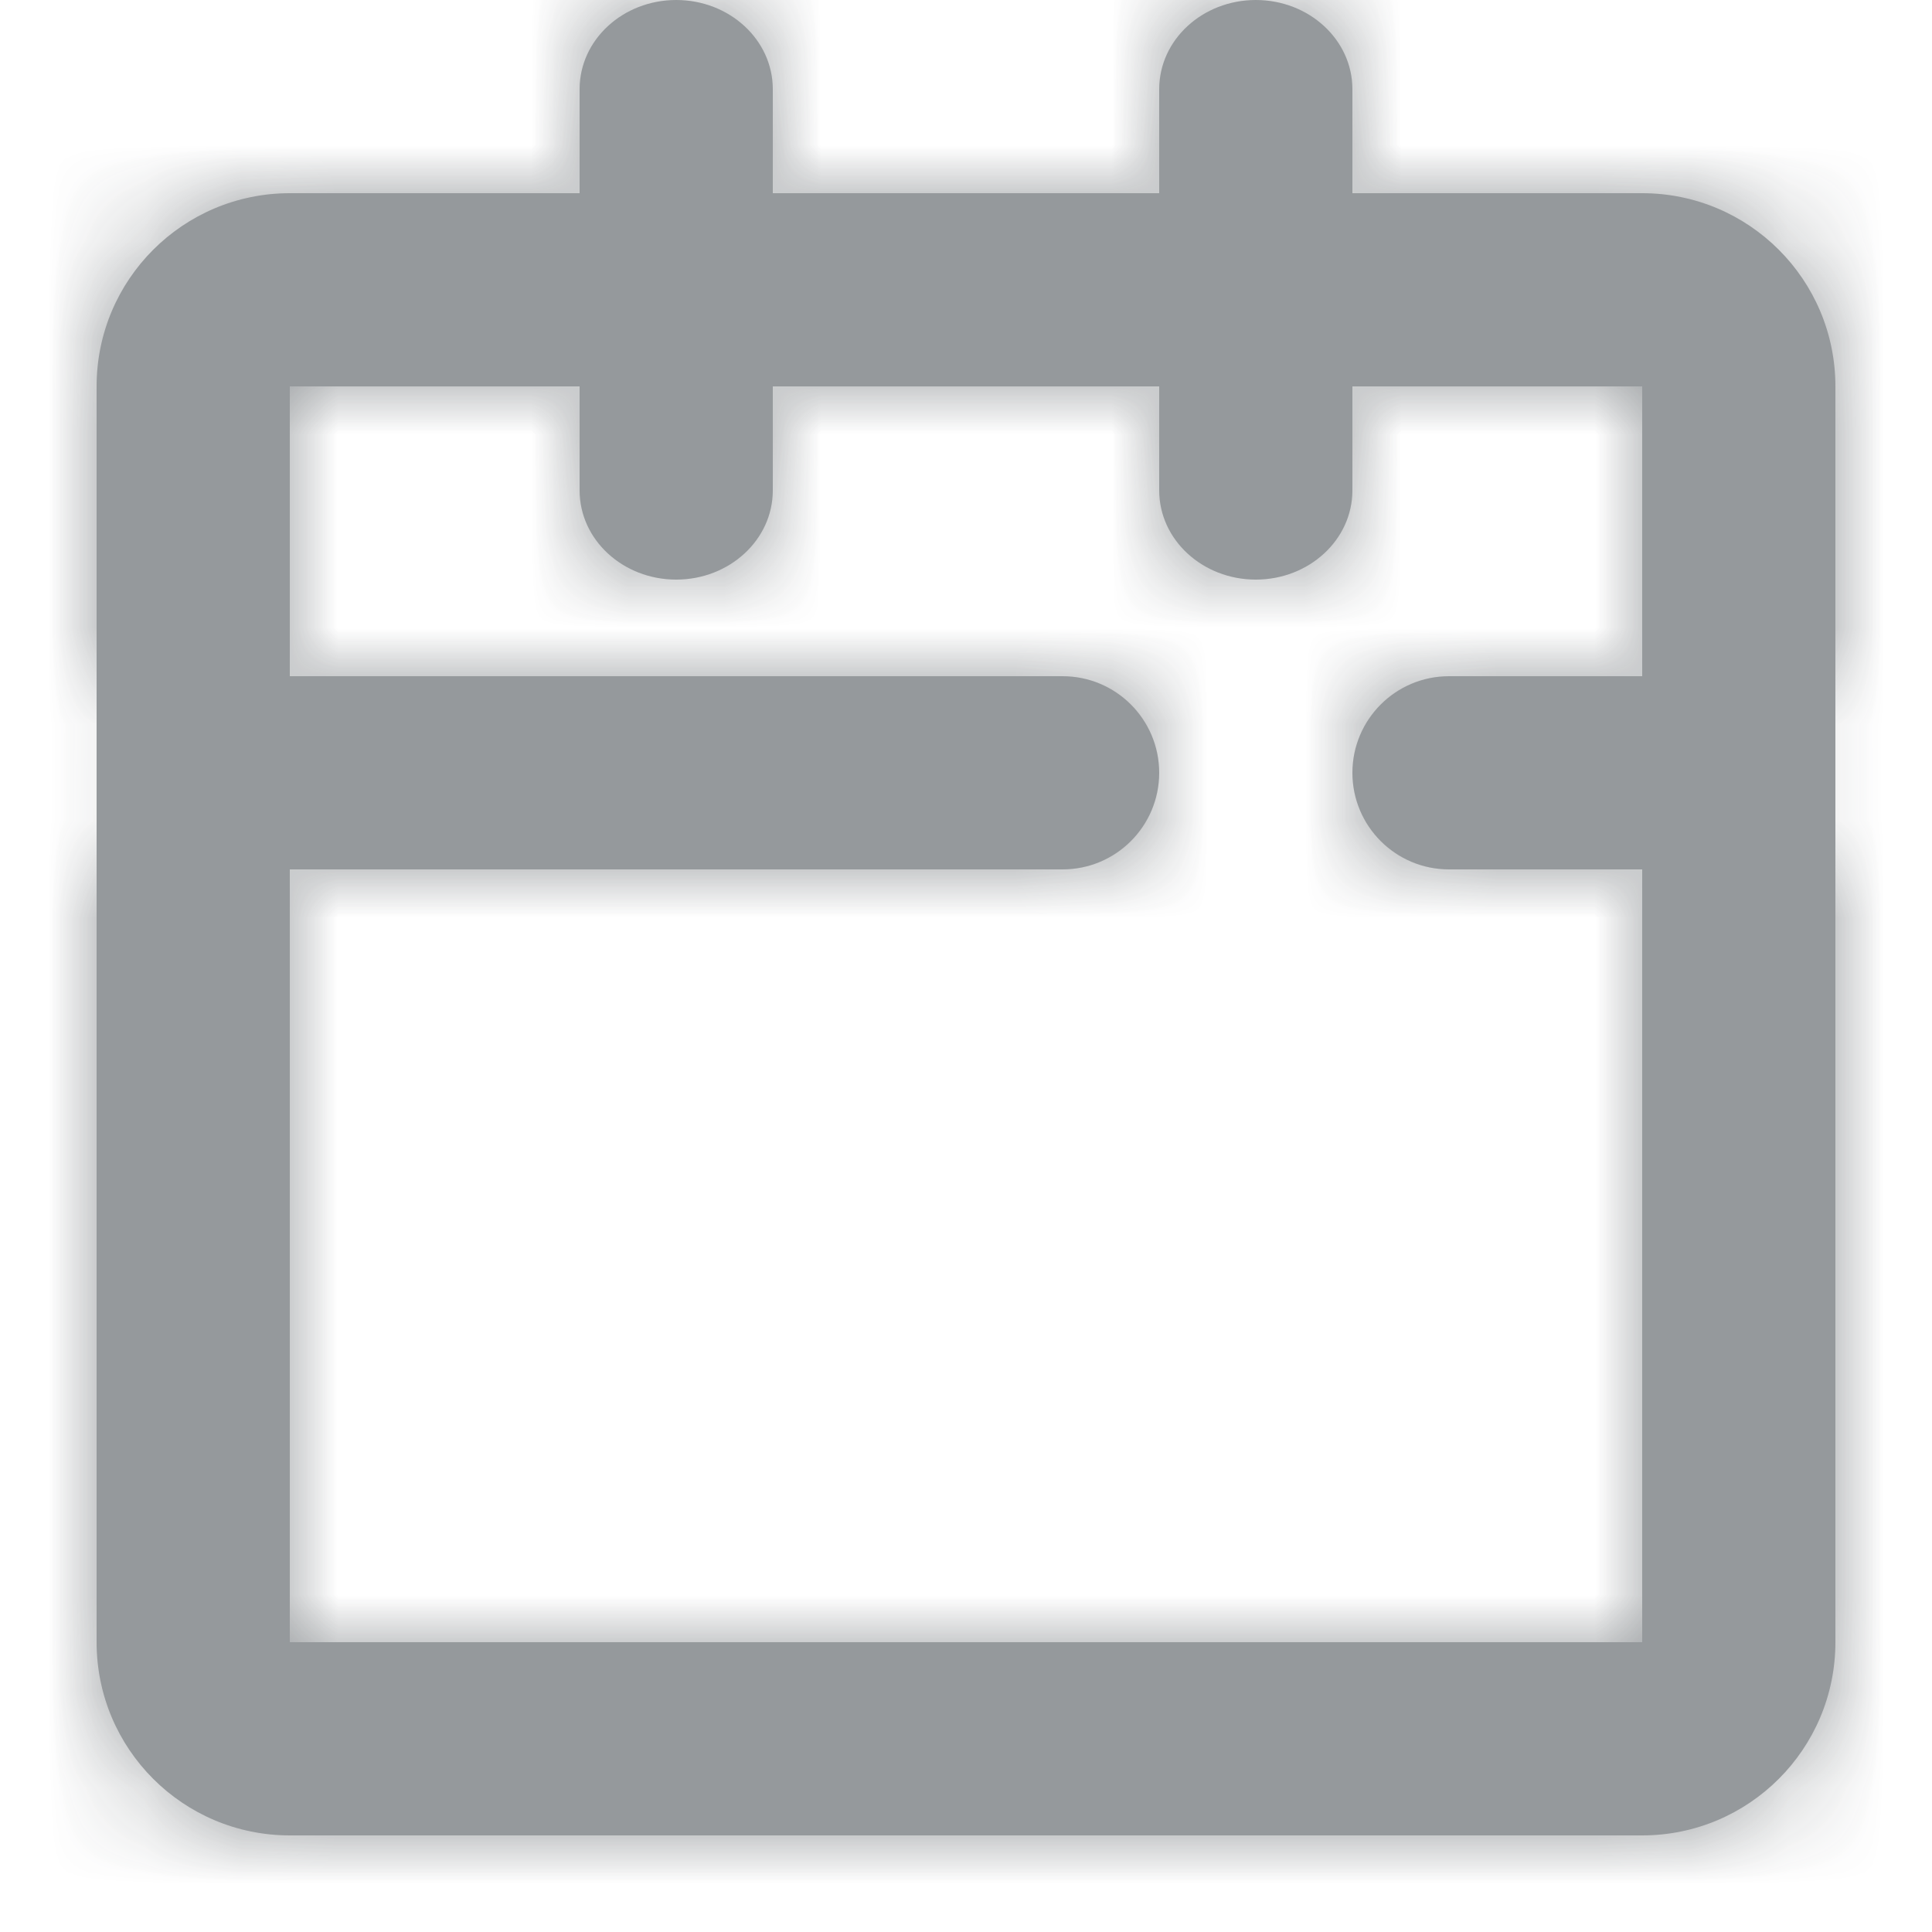 <?xml version="1.0" encoding="UTF-8"?>
<svg width="20px" height="20px" viewBox="0 0 20 20" version="1.1" xmlns="http://www.w3.org/2000/svg" xmlns:xlink="http://www.w3.org/1999/xlink">
    <!-- Generator: Sketch 51.3 (57544) - http://www.bohemiancoding.com/sketch -->
    <title>icon / calendar</title>
    <desc>Created with Sketch.</desc>
    <defs>
        <path d="M3,4 L3,17 L17,17 L17,4 L3,4 Z M3,2 L17,2 C18.105,2 19,2.895 19,4 L19,17 C19,18.105 18.105,19 17,19 L3,19 C1.895,19 1,18.105 1,17 L1,4 C1,2.895 1.895,2 3,2 Z M2,9 C1.448,9 1,8.552 1,8 C1,7.448 1.448,7 2,7 L11,7 C11.552,7 12,7.448 12,8 C12,8.552 11.552,9 11,9 L2,9 Z M18,7 C18.552,7 19,7.448 19,8 C19,8.552 18.552,9 18,9 L15,9 C14.448,9 14,8.552 14,8 C14,7.448 14.448,7 15,7 L18,7 Z M8,5.077 C8,5.587 7.552,6 7,6 C6.448,6 6,5.587 6,5.077 L6,0.923 C6,0.413 6.448,0 7,0 C7.552,0 8,0.413 8,0.923 L8,5.077 Z M14,5.077 C14,5.587 13.552,6 13,6 C12.448,6 12,5.587 12,5.077 L12,0.923 C12,0.413 12.448,0 13,0 C13.552,0 14,0.413 14,0.923 L14,5.077 Z" id="path-1"></path>
    </defs>
    <g id="icon-/-calendar" stroke="none" stroke-width="1" fill="none" fill-rule="evenodd" opacity="0.9">
        <g id="icon-calendar">
            <mask id="mask-2" fill="white">
                <use xlink:href="#path-1"></use>
            </mask>
            <use id="Combined-Shape" fill="#8A8E91" fill-rule="nonzero" xlink:href="#path-1"></use>
            <g id="color-/-grey" mask="url(#mask-2)" fill="#8A8E91" fill-rule="nonzero">
                <rect x="0" y="0" width="20" height="20"></rect>
            </g>
        </g>
    </g>
</svg>